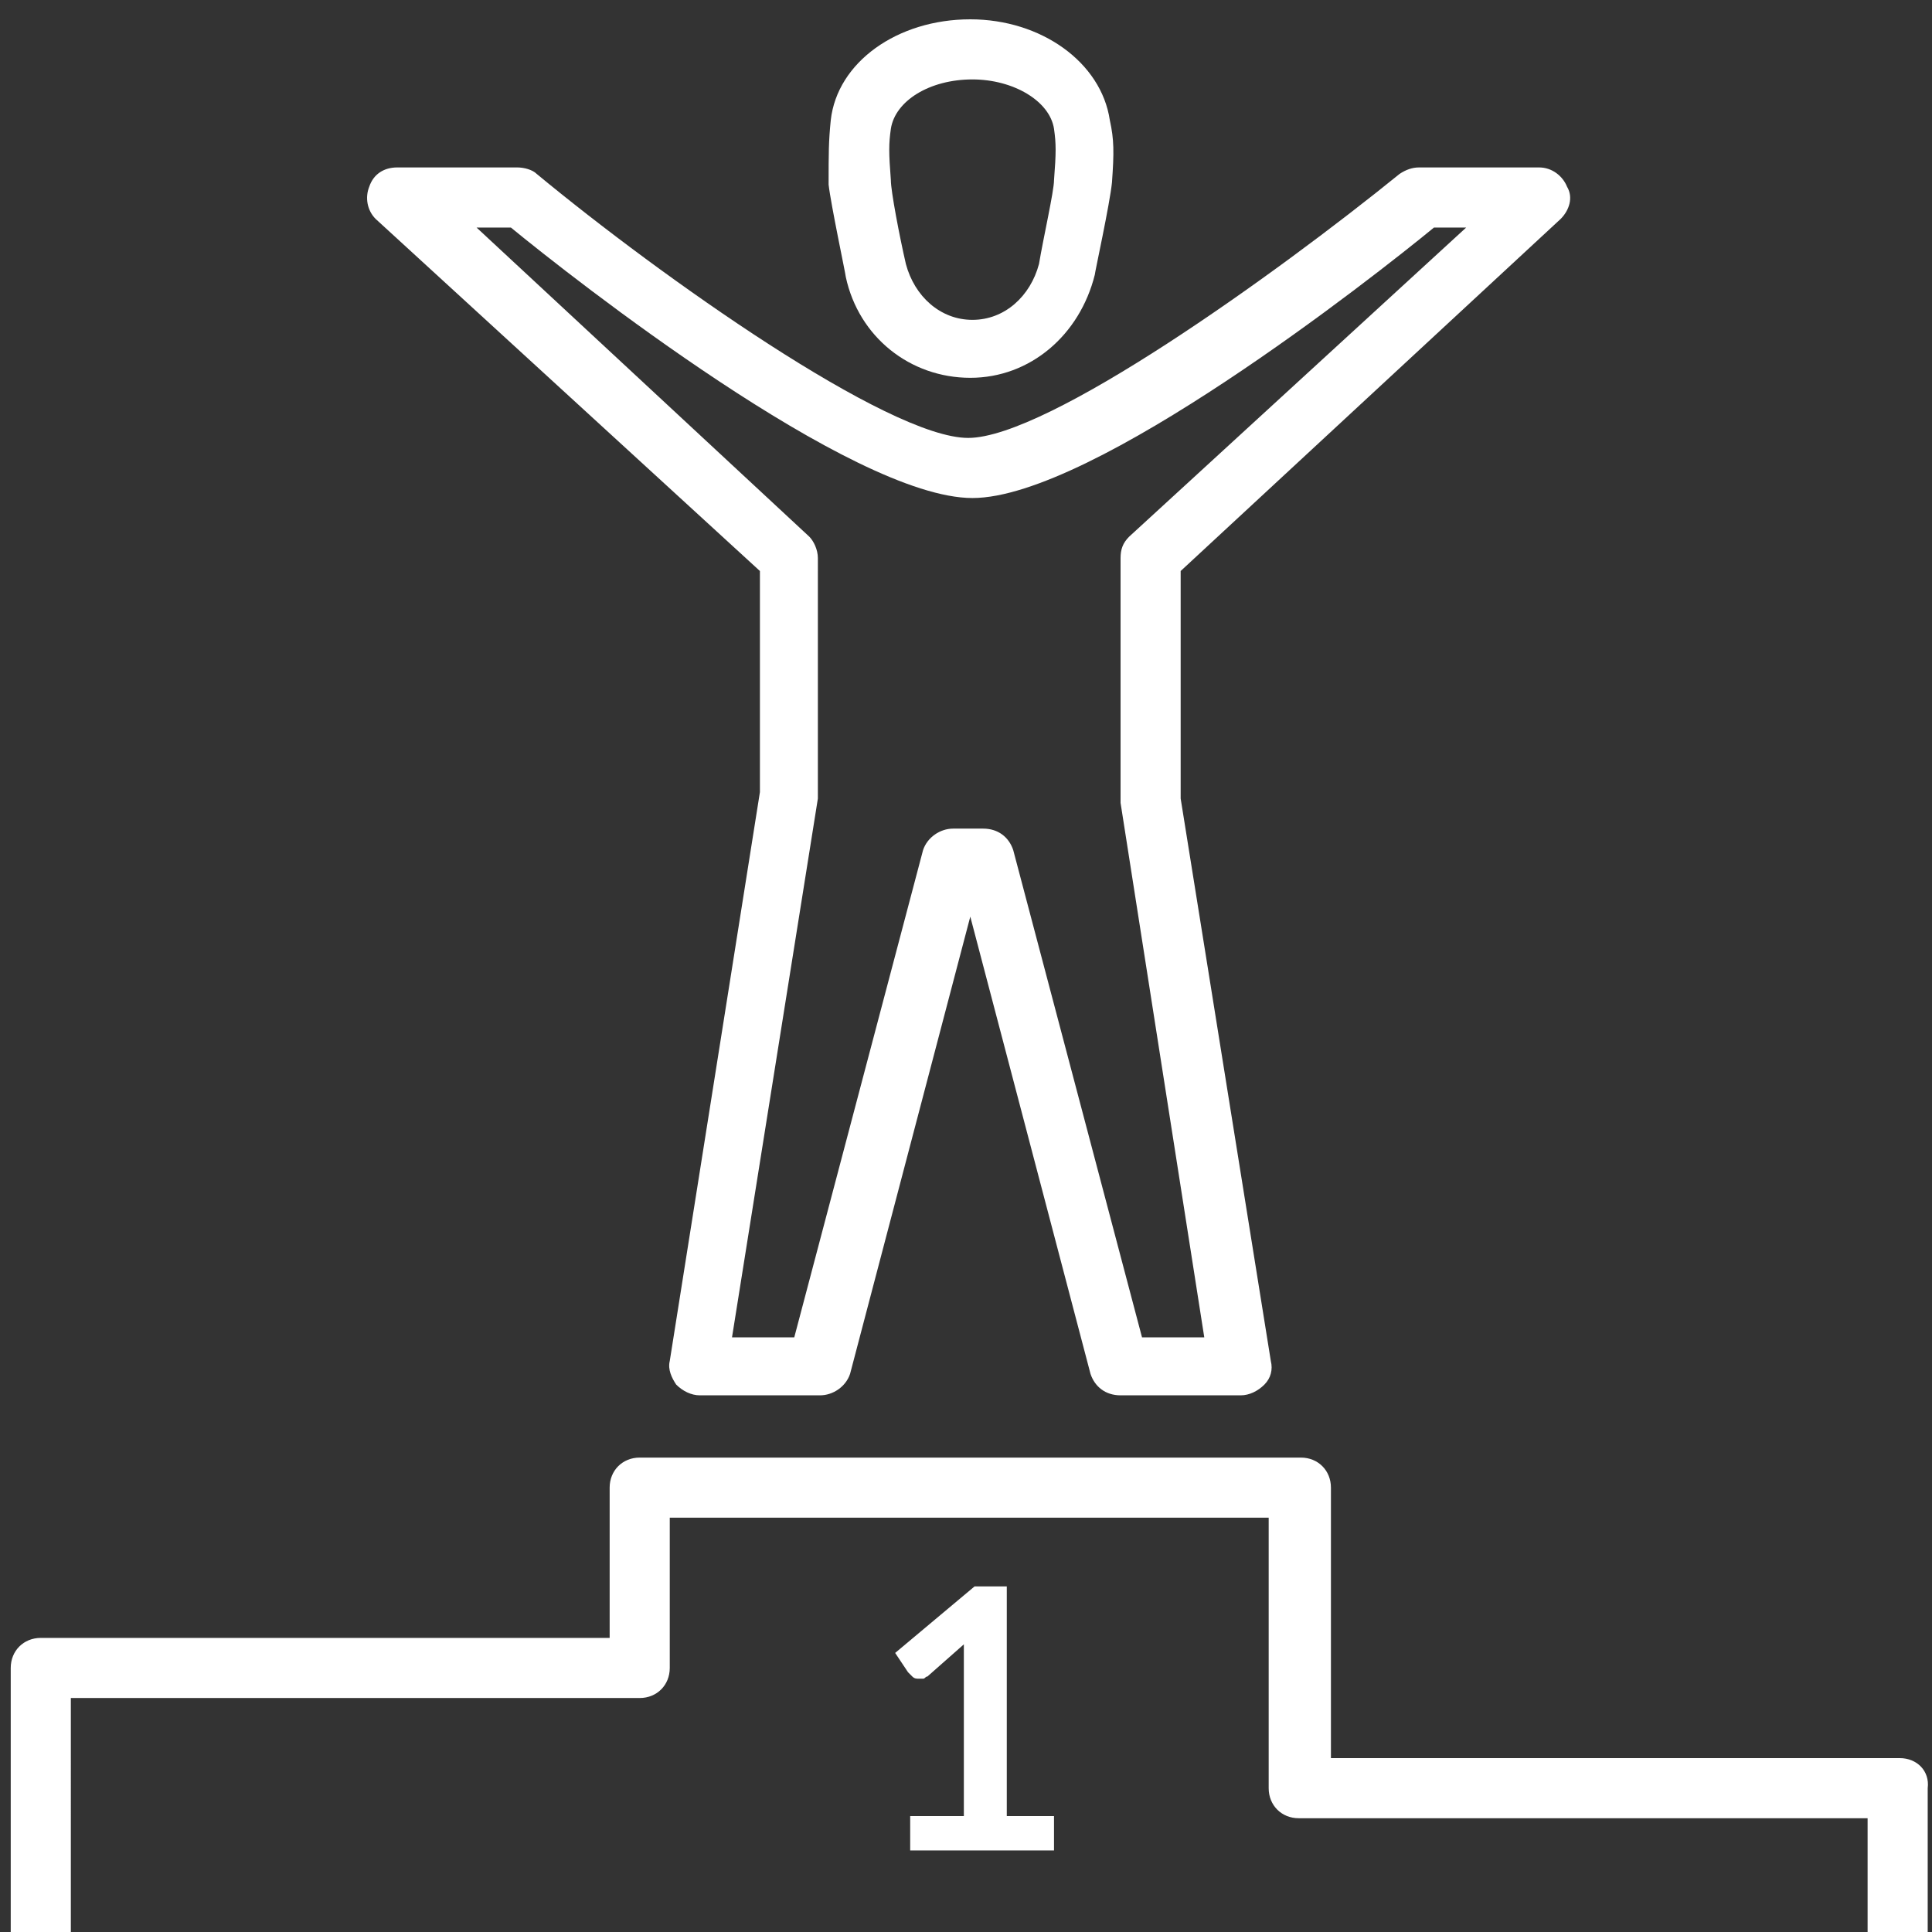 <?xml version="1.0" encoding="utf-8"?>
<!-- Generator: Adobe Illustrator 20.1.0, SVG Export Plug-In . SVG Version: 6.00 Build 0)  -->
<svg version="1.1" id="Слой_1" xmlns="http://www.w3.org/2000/svg" xmlns:xlink="http://www.w3.org/1999/xlink" x="0px" y="0px"
	 viewBox="0 0 90 90" style="enable-background:new 0 0 90 90;" xml:space="preserve">
<rect x="0" y="0" width="90" height="90" fill="#333333" stroke="none"/>
<style type="text/css">
	.st0{fill:#FFFFFF;}
</style>
<path class="st0" d="M88.5,81.9H62V69.3c0-0.8-0.6-1.4-1.4-1.4H29.8c-0.8,0-1.4,0.6-1.4,1.4v7H1.9c-0.8,0-1.4,0.6-1.4,1.4v12.6h2.8
	V79.1h26.5c0.8,0,1.4-0.6,1.4-1.4v-7h27.9v12.6c0,0.8,0.6,1.4,1.4,1.4h26.5v5.6h2.8v-7C89.9,82.5,89.3,81.9,88.5,81.9z"/>
<path class="st0" d="M47.1,73.9h-1.7l-3.7,3.1l0.6,0.9c0.1,0.1,0.1,0.1,0.2,0.2c0.1,0.1,0.2,0.1,0.3,0.1c0.1,0,0.1,0,0.2,0
	c0.1,0,0.1-0.1,0.2-0.1l1.7-1.5c0,0.3,0,0.6,0,0.9v7.1h-2.5v1.6h6.7v-1.6h-2.2V73.9z"/>
<path class="st0" d="M39.4,12.9c0.6,2.8,3,4.7,5.8,4.7c2.8,0,5.1-2,5.8-4.8c0-0.1,0.7-3.3,0.8-4.3c0.1-1.4,0.1-2-0.1-2.9
	c-0.4-2.7-3.2-4.7-6.5-4.7c-3.4,0-6.2,2-6.5,4.7c-0.1,1-0.1,1.5-0.1,3C38.7,9.5,39.4,12.8,39.4,12.9z M41.5,6
	c0.2-1.3,1.8-2.3,3.8-2.3c1.9,0,3.6,1,3.8,2.3c0.1,0.7,0.1,1.1,0,2.4c0,0.5-0.5,2.7-0.7,3.9c-0.4,1.5-1.6,2.6-3.1,2.6
	c-1.5,0-2.7-1.1-3.1-2.6c-0.3-1.3-0.7-3.4-0.7-3.9C41.4,7.1,41.4,6.7,41.5,6z"/>
<path class="st0" d="M35.4,26.6l0,10.3l-4.2,26.5c-0.1,0.4,0.1,0.8,0.3,1.1c0.3,0.3,0.7,0.5,1.1,0.5h5.6c0.6,0,1.2-0.4,1.4-1
	l5.6-21.3l5.6,21.3c0.2,0.6,0.7,1,1.4,1h5.6c0.4,0,0.8-0.2,1.1-0.5c0.3-0.3,0.4-0.7,0.3-1.1L55,37.2V26.6l17.7-16.4
	c0.4-0.4,0.6-1,0.3-1.5c-0.2-0.5-0.7-0.9-1.3-0.9h-5.6c-0.3,0-0.6,0.1-0.9,0.3c-5.8,4.7-16.4,12.3-20.1,12.3
	c-3.7,0-14.3-7.5-20.1-12.3c-0.2-0.2-0.6-0.3-0.9-0.3h-5.6c-0.6,0-1.1,0.3-1.3,0.9c-0.2,0.5-0.1,1.1,0.3,1.5L35.4,26.6z M23.8,10.6
	c2.8,2.3,15.9,12.6,21.5,12.6c5.6,0,18.7-10.3,21.5-12.6h1.5L52.6,25c-0.3,0.3-0.4,0.6-0.4,1l0,11.4l3.9,24.9h-2.9l-6-22.7
	c-0.2-0.6-0.7-1-1.4-1h-1.4c-0.6,0-1.2,0.4-1.4,1l-6,22.7h-2.9l4-25.1V26c0-0.4-0.2-0.8-0.4-1L22.2,10.6H23.8z"/>
</svg>
